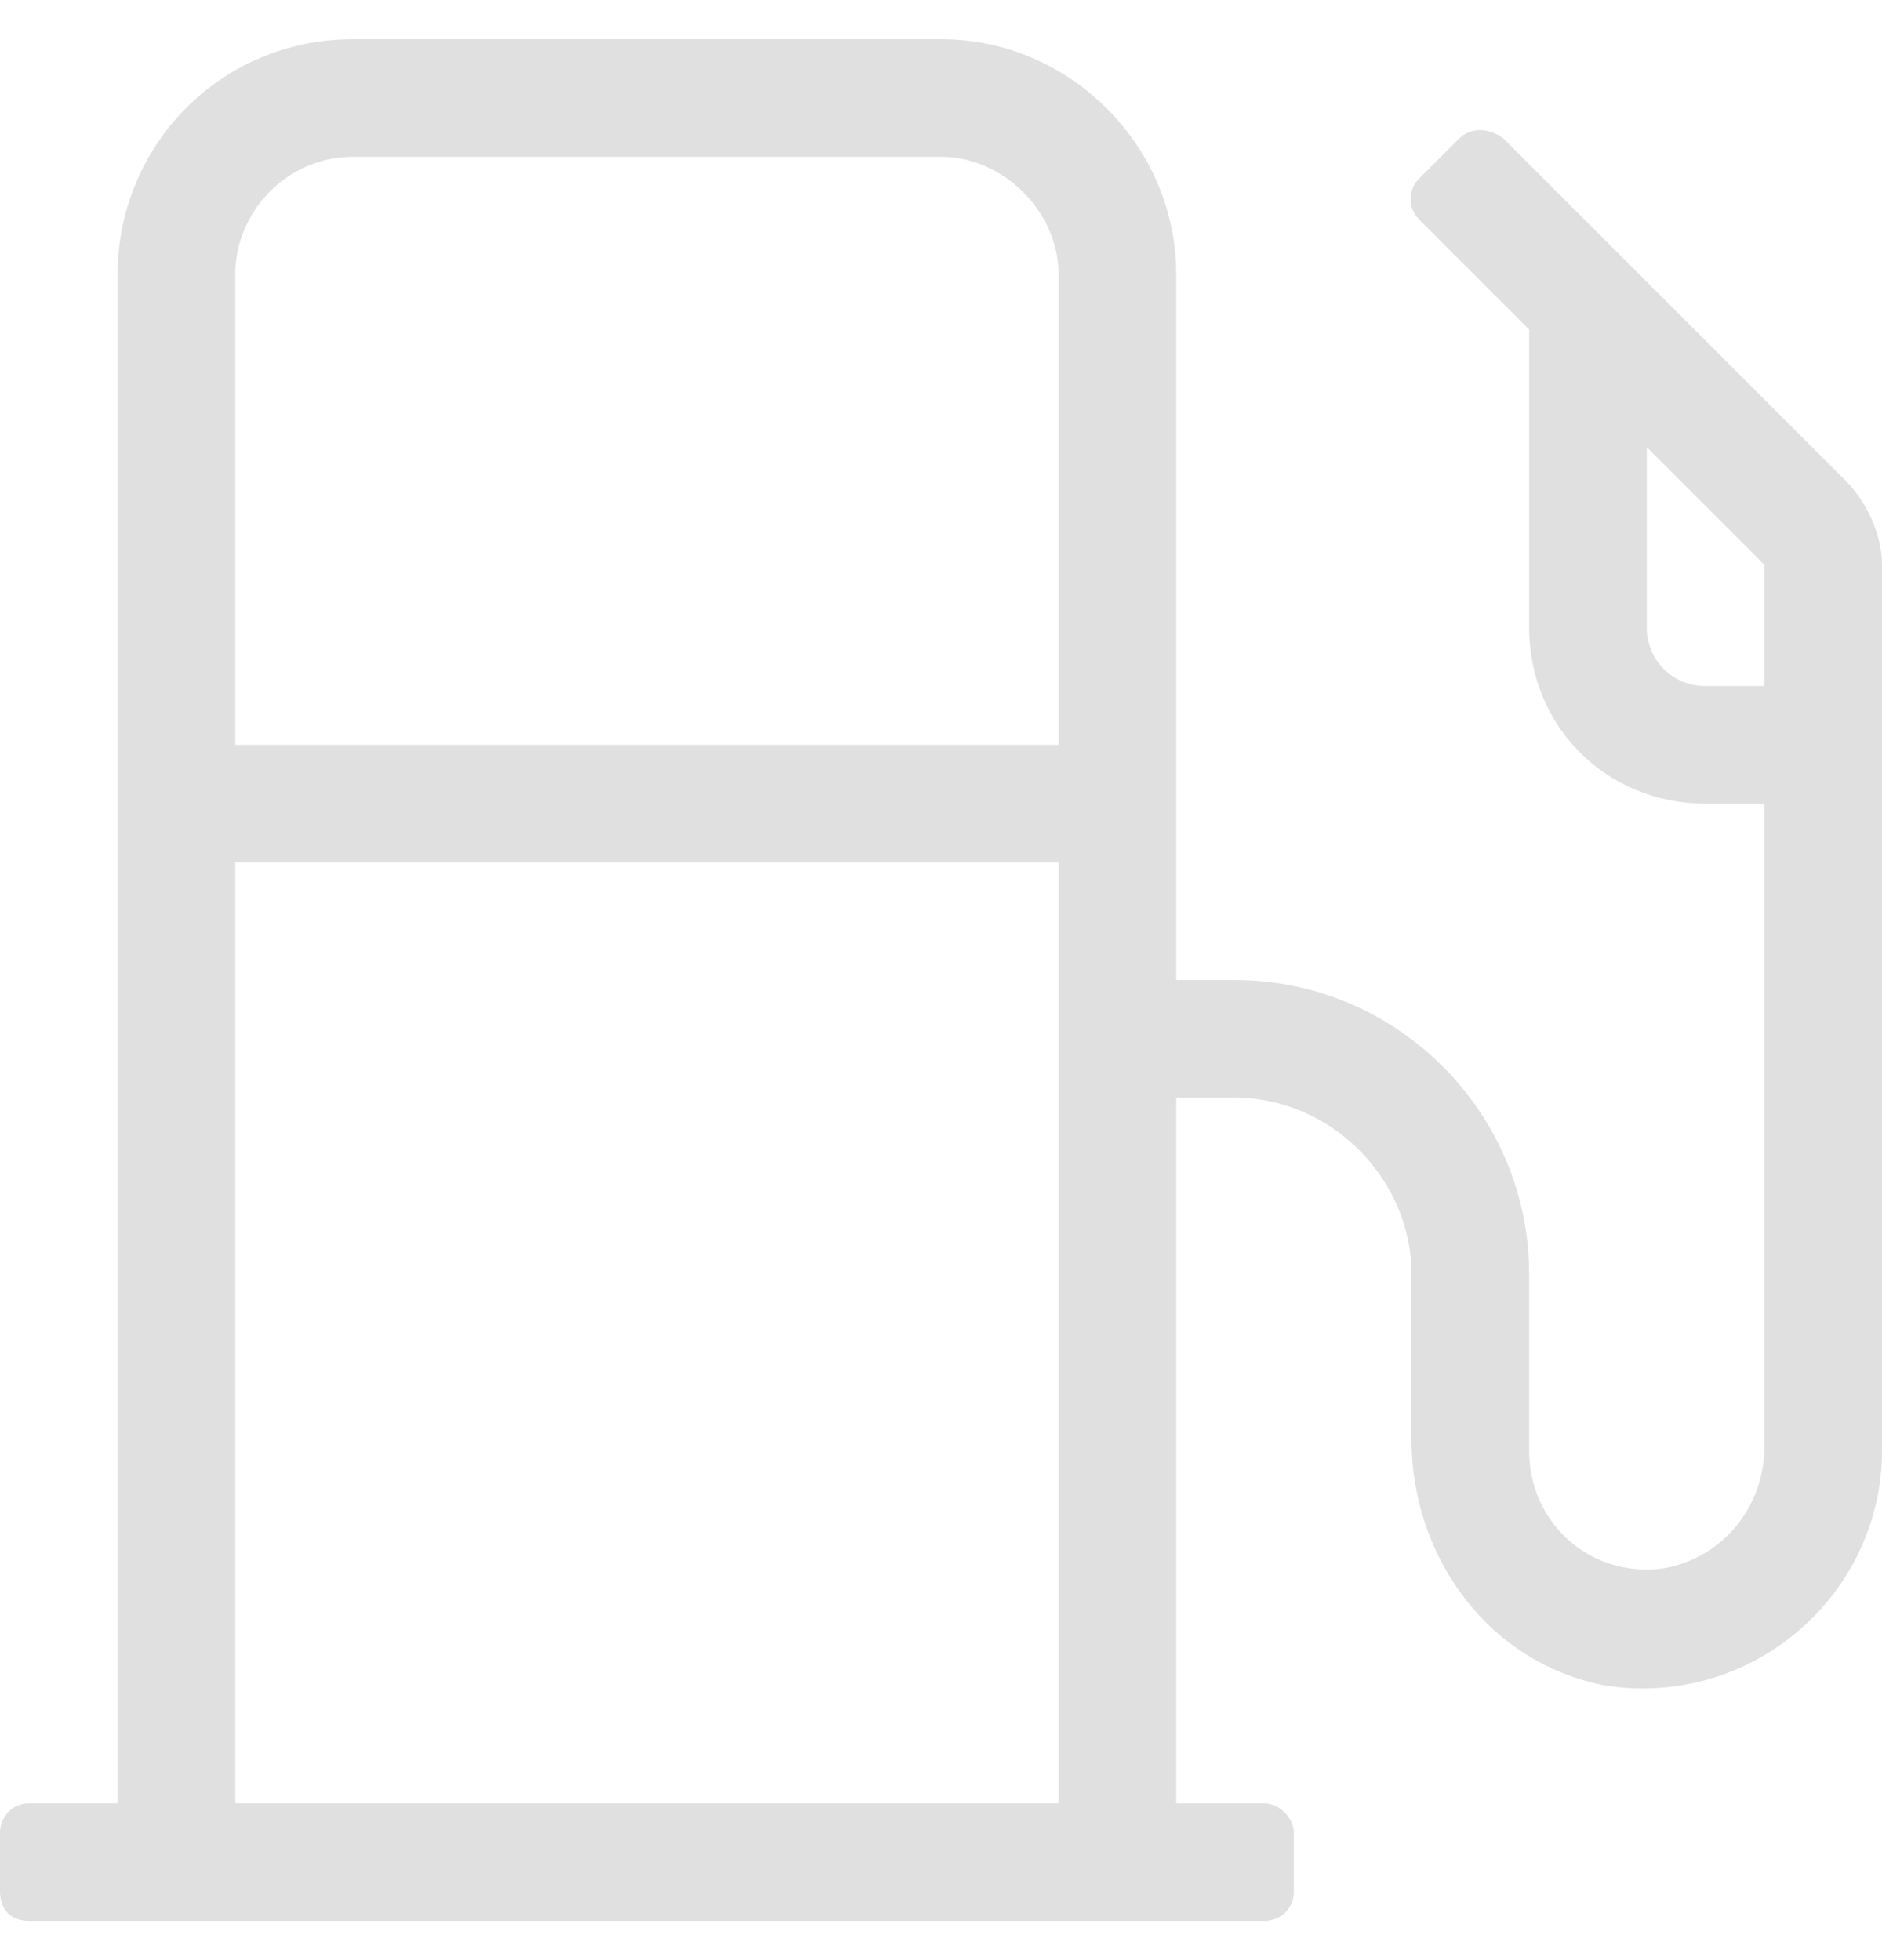 <svg width="24" height="25" viewBox="0 0 24 25" fill="none" xmlns="http://www.w3.org/2000/svg">
<path d="M23.531 6.125L19.172 1.766C18.984 1.625 18.75 1.625 18.609 1.766L18.094 2.281C17.953 2.422 17.953 2.656 18.094 2.797L19.5 4.203V8C19.5 9.266 20.484 10.25 21.75 10.25H22.5V18.453C22.5 19.203 21.984 19.859 21.234 20C20.297 20.141 19.5 19.438 19.5 18.5V16.25C19.5 14.188 17.812 12.5 15.75 12.5H15V3.5C15 1.859 13.641 0.5 12 0.5H4.5C2.812 0.5 1.5 1.859 1.5 3.5V23H0.375C0.141 23 0 23.188 0 23.375V24.125C0 24.359 0.141 24.5 0.375 24.5H16.125C16.312 24.5 16.5 24.359 16.5 24.125V23.375C16.5 23.188 16.312 23 16.125 23H15V14H15.75C16.969 14 18 15.031 18 16.25V18.359C18 19.859 18.984 21.219 20.484 21.5C22.359 21.781 24 20.328 24 18.5V7.203C24 6.828 23.812 6.406 23.531 6.125ZM22.5 8.75H21.75C21.328 8.75 21 8.422 21 8V5.703L22.5 7.203V8.75ZM13.5 23H3V11H13.5V23ZM13.5 9.5H3V3.5C3 2.703 3.656 2 4.5 2H12C12.797 2 13.5 2.703 13.5 3.5V9.5Z" fill="#E0E0E0"/>
</svg>

